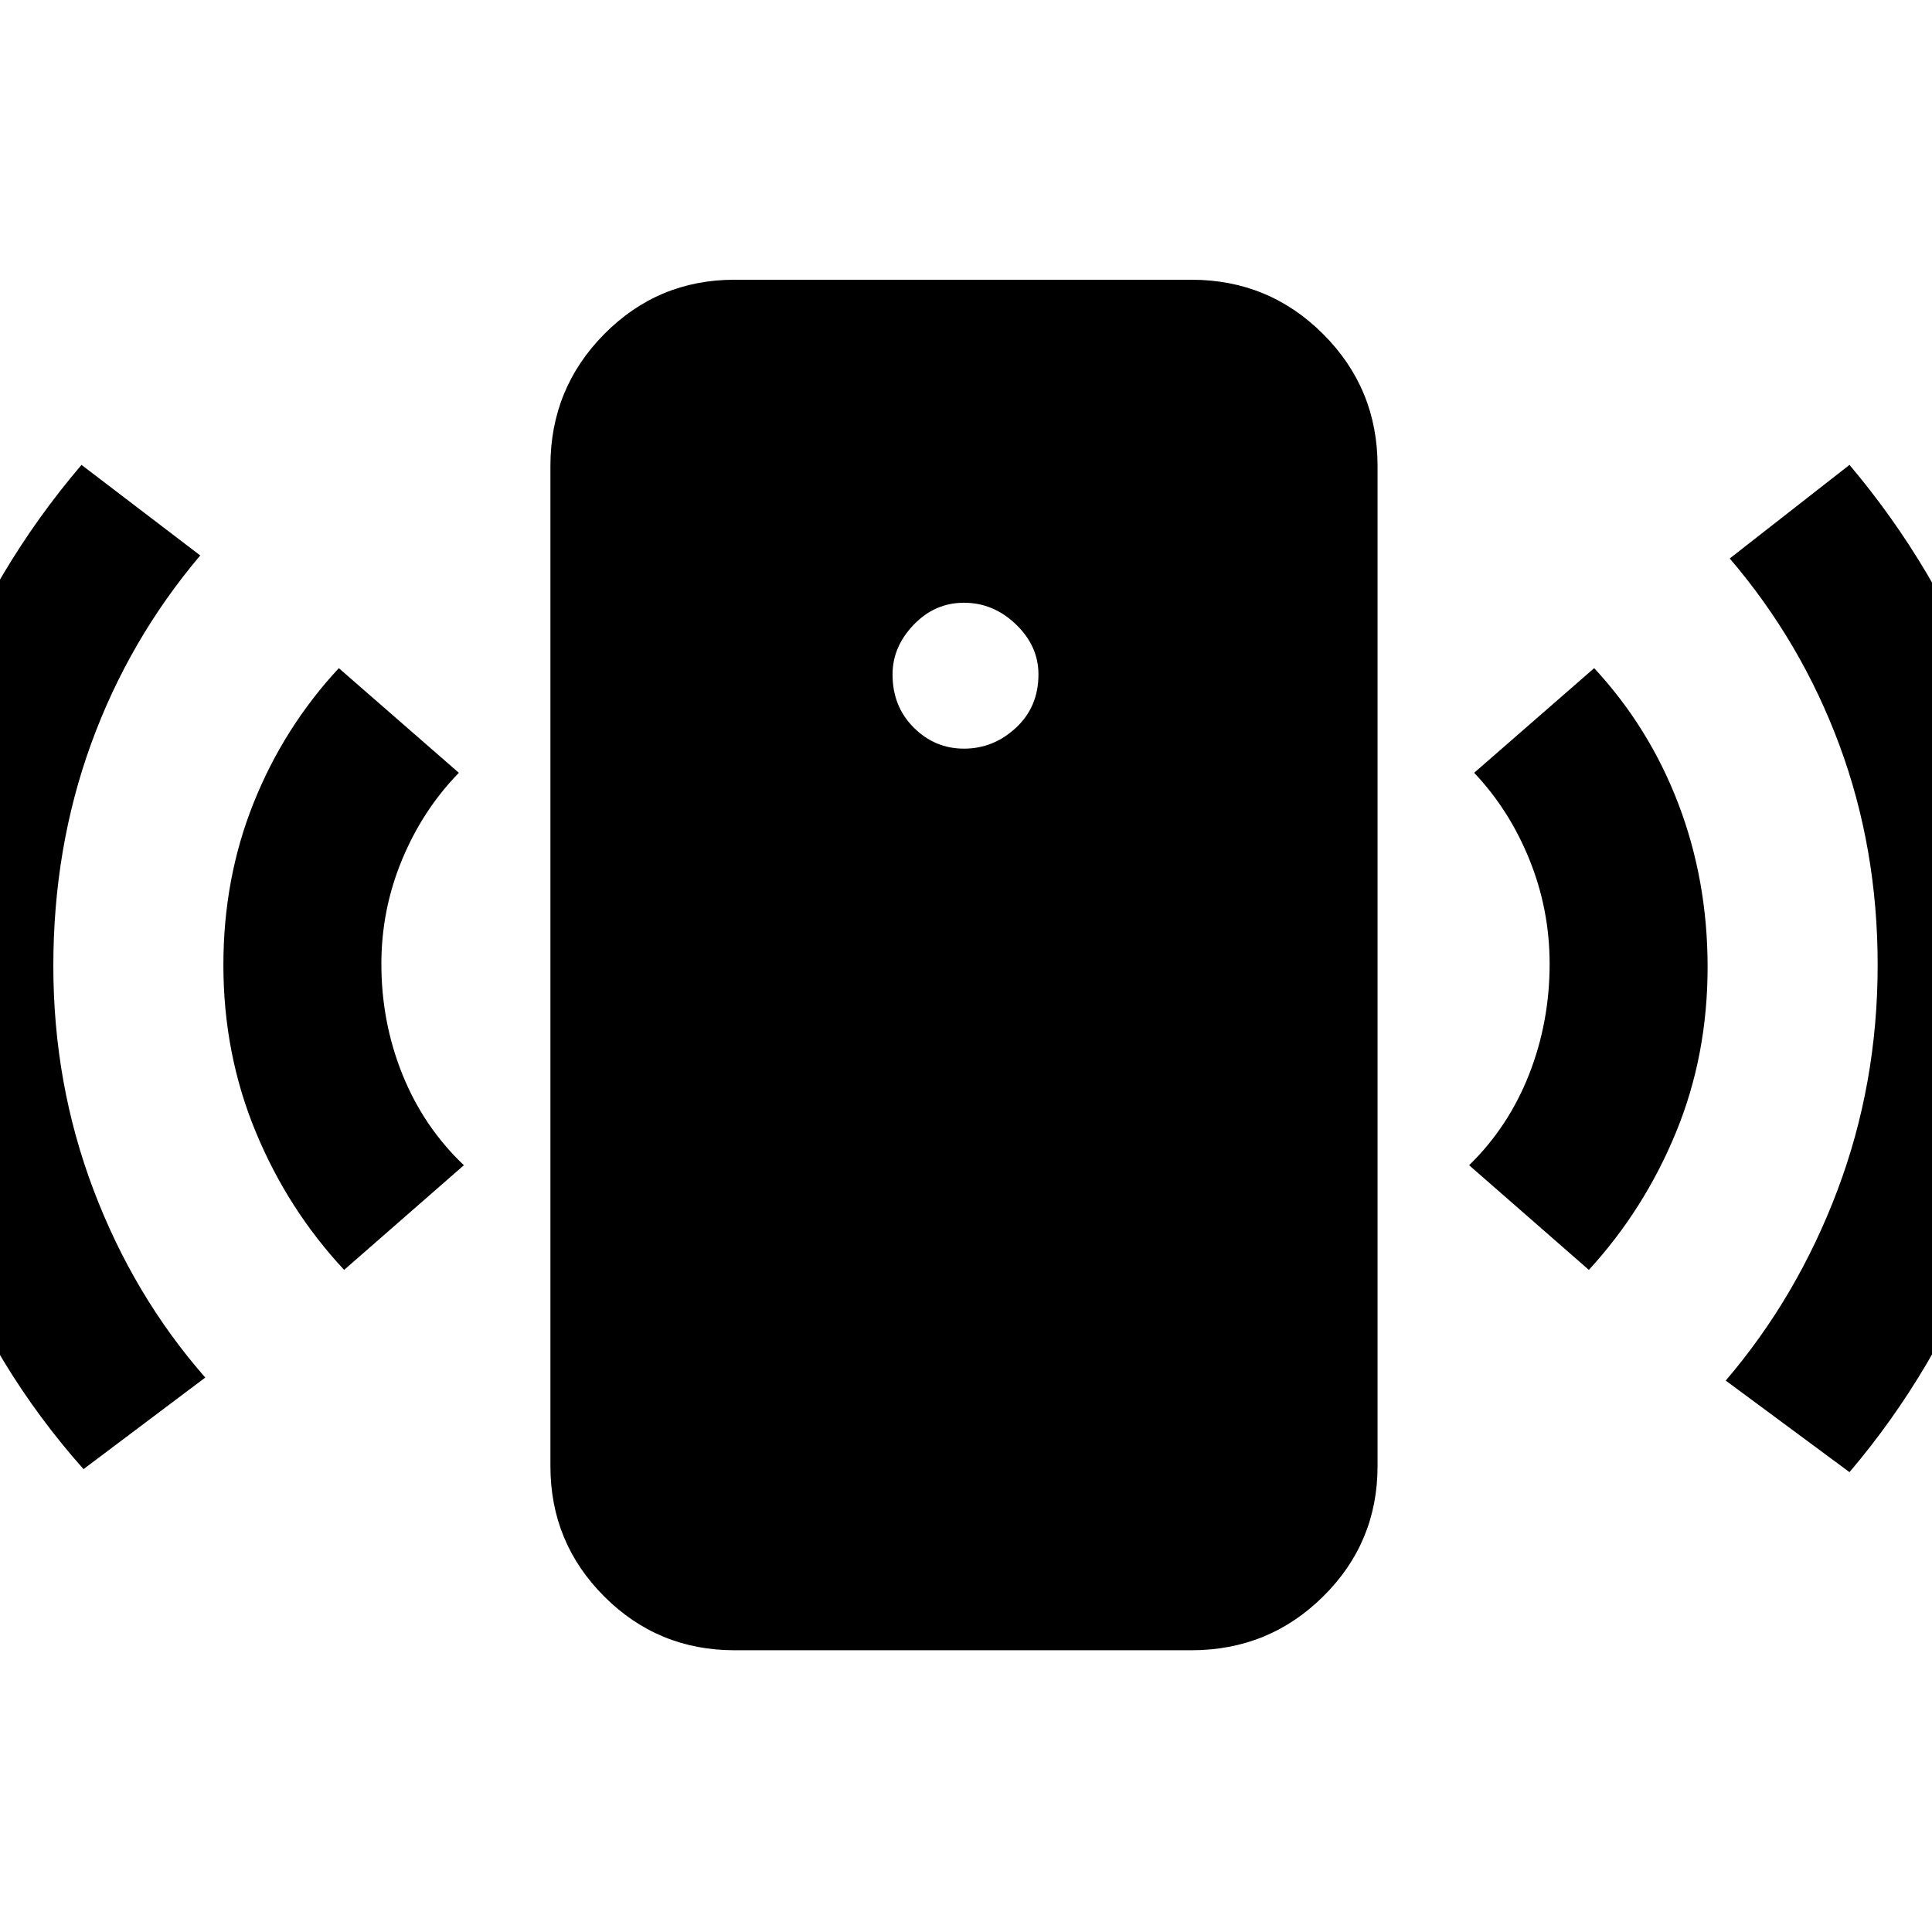 <svg xmlns="http://www.w3.org/2000/svg" height="48" viewBox="0 -960 960 960" width="48"><path d="M479-588q14.63 0 25.82-10.37Q516-608.74 516-624.91q0-14.09-11.18-24.84Q493.63-660.5 479-660.5q-14.5 0-25 10.94t-10.5 24.7q0 15.86 10.5 26.36t25 10.5ZM171-329q-28-30-44-68.75t-16-82.75q0-43 15-80.5t42.36-67L228-576q-18 18.5-28.25 43.25t-10.25 51.72q0 28.97 10.5 55T230.5-381L171-329ZM41.5-230q-44.5-50-69-113.39T-52-479.89Q-52-552-27.5-615q24.5-63 68-114l59 45Q64-642 45.25-590.36T26.5-480q0 58.5 19.95 111.2T102-275.5L41.5-230ZM365-140q-38.05 0-64.77-26.73-26.73-26.72-26.73-64.77v-497q0-38.46 26.73-65.48Q326.95-821 365-821h227q38.46 0 65.48 27.02 27.02 27.02 27.02 65.48v497q0 38.05-27.02 64.77Q630.46-140 592-140H365Zm424.5-189L730-381q19.5-19 29.75-45.03t10.25-55q0-26.97-9.99-51.72-9.98-24.75-27.51-43.25l59.64-52q27.36 29.5 41.86 67.5t14.5 81q0 44-15.75 82.25T789.5-329ZM919-228.5 857.5-274q35.5-41.5 55.5-94.5t20-112q0-58-19-109.25t-54.5-92.75L919-729q43.13 51.07 67.81 114.54 24.69 63.48 24.69 135.46 0 72-24.92 136.16T919-228.5Z"/></svg>